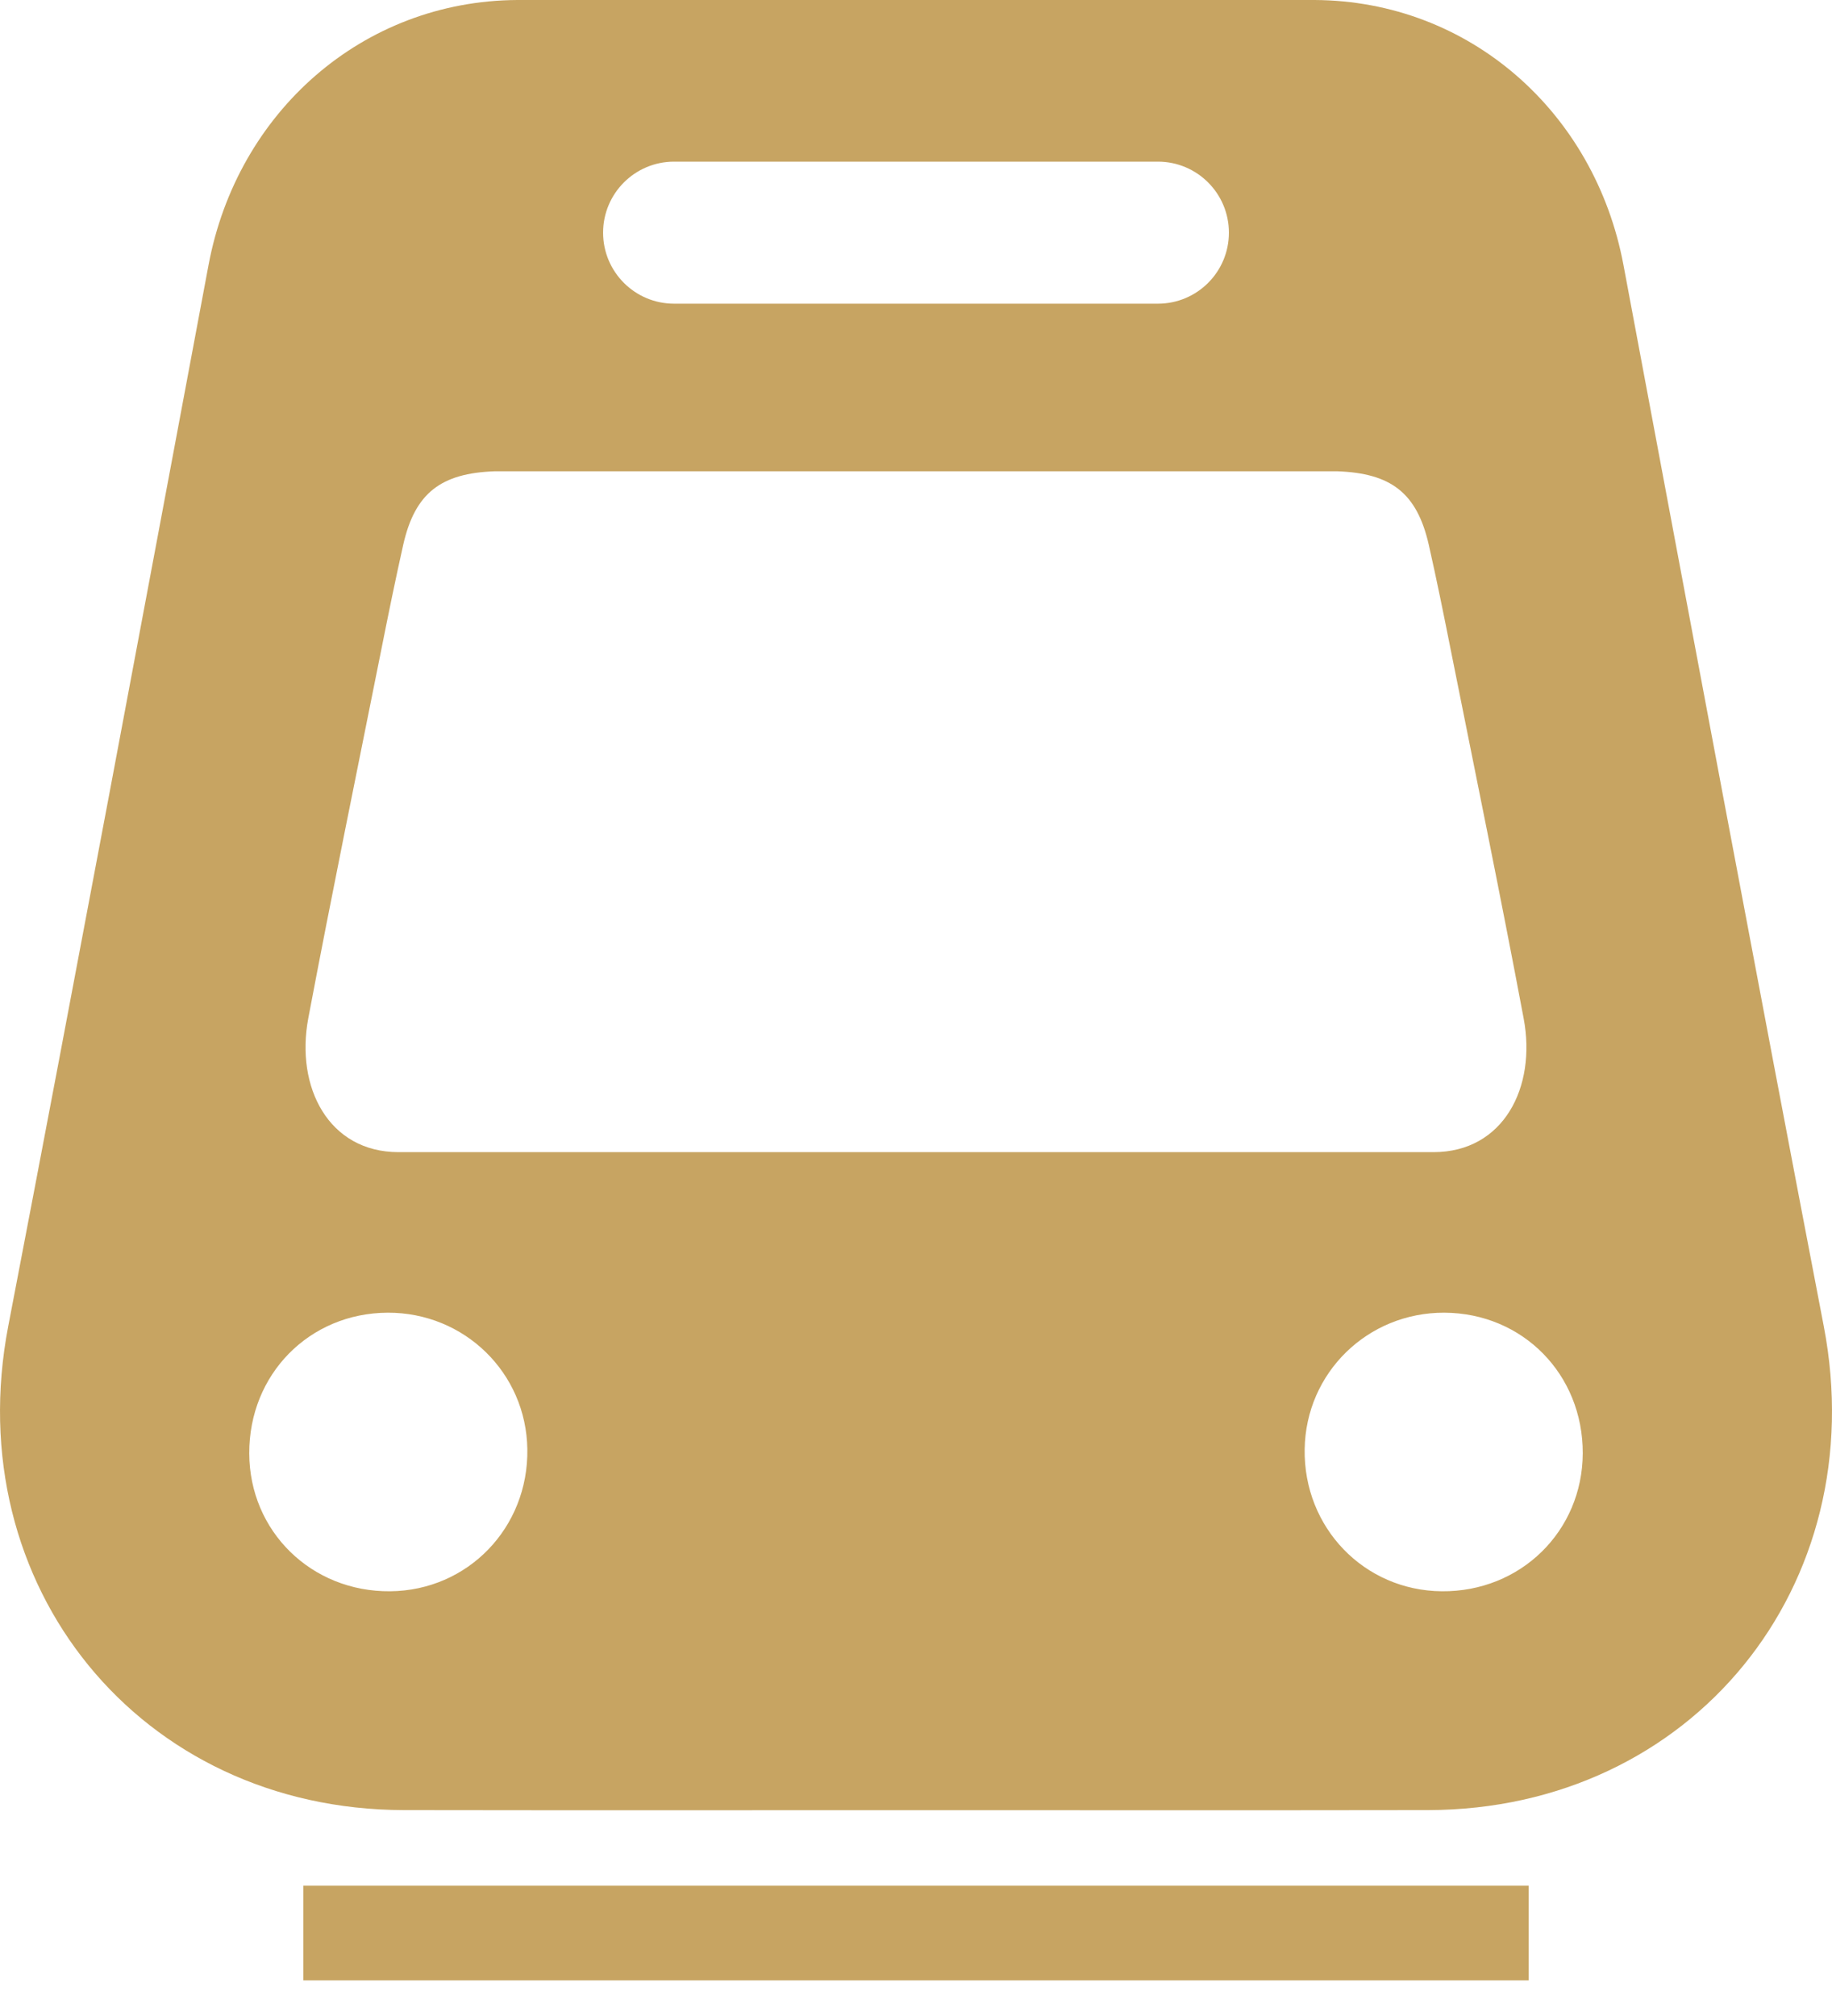 <svg width="20" height="22" viewBox="0 0 20 22" fill="none" xmlns="http://www.w3.org/2000/svg">
<path d="M19.91 14.472C19.169 10.614 18.447 6.752 17.723 2.89C17.41 1.223 16.042 0.01 14.354 0H5.646C3.958 0.01 2.59 1.223 2.277 2.89C1.553 6.752 0.831 10.614 0.09 14.472C-0.454 17.306 1.53 19.748 4.41 19.753C6.273 19.756 8.137 19.754 10 19.754C11.863 19.754 13.727 19.756 15.59 19.753C18.47 19.748 20.454 17.306 19.91 14.472ZM7.359 1.764H12.641C13.069 1.764 13.416 2.111 13.416 2.539C13.416 2.967 13.069 3.314 12.641 3.314H7.359C6.931 3.314 6.584 2.967 6.584 2.539C6.584 2.111 6.931 1.764 7.359 1.764ZM4.26 17.365C3.4 17.373 2.723 16.711 2.721 15.859C2.719 14.997 3.377 14.329 4.232 14.325C5.07 14.322 5.745 14.981 5.757 15.815C5.77 16.671 5.108 17.357 4.26 17.365ZM4.351 12.573C3.586 12.573 3.225 11.863 3.365 11.115C3.619 9.77 3.895 8.43 4.163 7.088C4.239 6.706 4.317 6.324 4.402 5.945C4.53 5.379 4.814 5.164 5.4 5.143H14.6C15.186 5.164 15.469 5.379 15.598 5.945C15.684 6.325 15.761 6.706 15.837 7.088C16.105 8.43 16.381 9.77 16.634 11.115C16.775 11.863 16.415 12.573 15.649 12.573H4.351ZM15.74 17.365C14.893 17.358 14.23 16.671 14.243 15.815C14.255 14.981 14.93 14.322 15.768 14.325C16.623 14.329 17.281 14.997 17.279 15.859C17.276 16.71 16.599 17.373 15.74 17.365ZM3.312 21.611H16.688V20.578H3.312V21.611Z" fill="#C7A462"/>
</svg>
